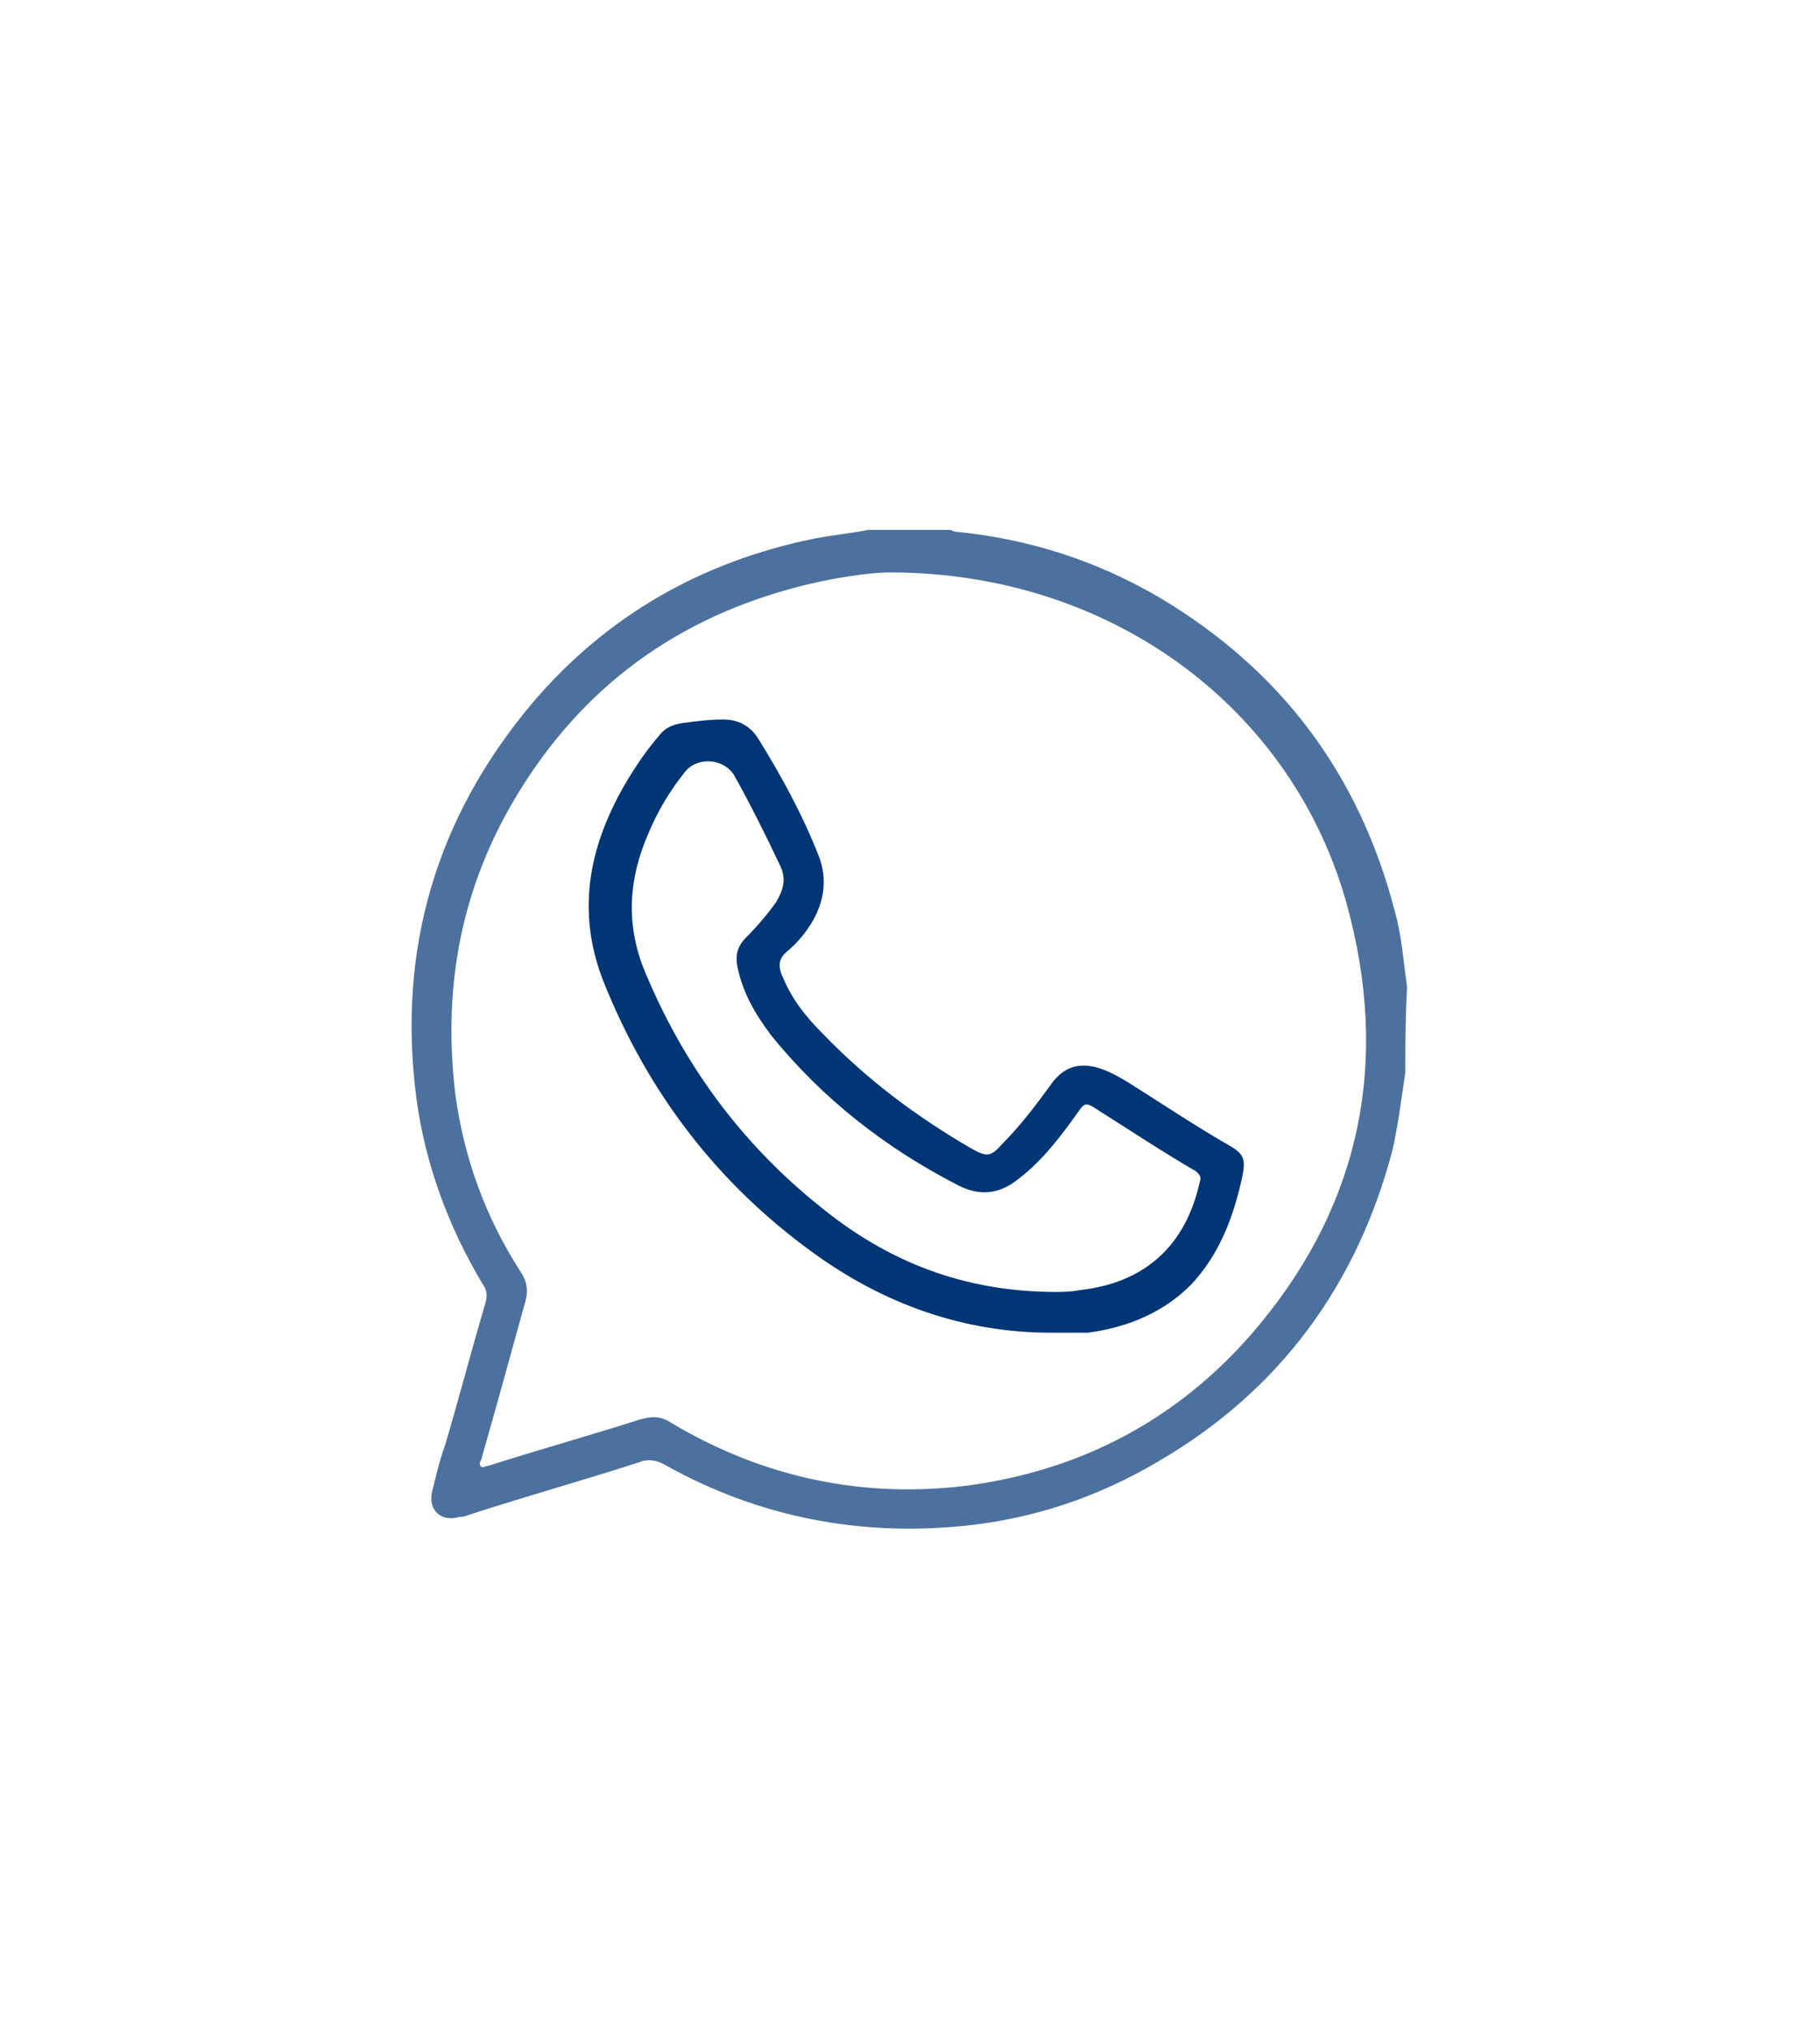 <?xml version="1.0" encoding="utf-8"?>
<!-- Generator: Adobe Illustrator 24.2.1, SVG Export Plug-In . SVG Version: 6.00 Build 0)  -->
<svg version="1.1" id="Capa_1" xmlns="http://www.w3.org/2000/svg" xmlns:xlink="http://www.w3.org/1999/xlink" x="0px" y="0px"
	 viewBox="0 0 102.7 114.5" style="enable-background:new 0 0 102.7 114.5;" xml:space="preserve">
<style type="text/css">
	.st0{opacity:0.7;fill:#003576;}
	.st1{fill:#003576;}
</style>
<g>
	<g>
		<path class="st0" d="M79.3,60.5c-0.2,1.4-0.4,2.9-0.7,4.3c-2,7.7-6.4,13.7-13.3,17.7c-3.4,2-7,3.2-10.9,3.6
			c-5.9,0.6-11.6-0.5-16.8-3.4c-0.5-0.3-1-0.4-1.5-0.2c-3.1,1-6.3,1.9-9.4,2.9c-0.3,0.1-0.5,0.2-0.8,0.2c-1,0.3-1.8-0.4-1.5-1.5
			c0.2-0.8,0.4-1.7,0.7-2.5c0.8-2.7,1.5-5.4,2.3-8.1c0.1-0.4,0.1-0.7-0.2-1.1c-1.9-3.2-3.2-6.7-3.7-10.4c-1.1-8.4,1.1-15.9,6.6-22.4
			c4.2-4.9,9.5-7.9,15.8-9.2c1-0.2,2.1-0.3,3.1-0.5c1.5,0,3.1,0,4.6,0c0.1,0,0.2,0.1,0.3,0.1c4.1,0.4,7.9,1.6,11.5,3.7
			c6.9,4.1,11.3,10,13.3,17.7c0.4,1.4,0.5,2.9,0.7,4.3C79.3,57.4,79.3,58.9,79.3,60.5z M50.2,32.3c-1.1,0-3.3,0.3-5.5,0.9
			c-7,1.9-12.3,6-15.9,12.3c-2.9,5.1-3.8,10.5-3.1,16.3c0.5,3.6,1.7,6.9,3.7,10c0.4,0.6,0.4,1.2,0.2,1.8c-0.8,2.9-1.6,5.8-2.4,8.6
			c0,0.2-0.2,0.3-0.1,0.5c0.1,0.2,0.3,0,0.5,0c2.8-0.9,5.7-1.7,8.5-2.6c0.7-0.2,1.2-0.2,1.8,0.2c5.2,3.1,10.9,4.3,16.9,3.5
			c6.3-0.9,11.6-3.7,15.8-8.5c5.9-6.8,7.8-14.7,5.6-23.5C73.4,40.3,63,32.3,50.2,32.3z"/>
		<path class="st1" d="M59.3,75.2c-4.9,0-9.4-1.6-13.4-4.5c-5.4-3.9-9.3-9-11.8-15.2c-1.7-4.2-0.8-8.1,1.5-11.8
			c0.5-0.8,1-1.5,1.6-2.2c0.3-0.4,0.7-0.6,1.3-0.7c0.8-0.1,1.5-0.2,2.3-0.2c0.8,0,1.5,0.3,2,1.1c1.3,2.1,2.5,4.3,3.4,6.6
			c0.5,1.3,0.3,2.5-0.3,3.6c-0.4,0.7-0.9,1.3-1.5,1.8c-0.5,0.4-0.5,0.9-0.2,1.5c0.5,1.2,1.3,2.2,2.2,3.1c2.5,2.6,5.3,4.7,8.4,6.5
			c0.9,0.5,1.1,0.5,1.8-0.3c1-1,1.9-2.2,2.7-3.3c0.7-1,1.6-1.3,2.8-0.9c0.6,0.2,1.1,0.5,1.6,0.8c1.9,1.2,3.7,2.4,5.6,3.5
			c0.9,0.5,1,0.8,0.8,1.8c-0.5,2.3-1.3,4.4-2.9,6.1c-1.6,1.6-3.6,2.4-5.8,2.7C60.7,75.2,60,75.2,59.3,75.2z M59.6,72.9
			c0.3,0,0.8,0,1.3-0.1c3.7-0.4,6-2.5,6.8-6.1c0.1-0.3,0-0.4-0.2-0.6c-1.9-1.1-3.7-2.3-5.6-3.5c-0.6-0.4-0.7-0.4-1.1,0.2
			c-1,1.4-2,2.7-3.3,3.7c-1.1,0.9-2.2,1-3.4,0.4c-4.1-2.1-7.7-4.9-10.6-8.5c-0.9-1.2-1.6-2.4-1.9-3.9c-0.1-0.6,0-1.1,0.5-1.6
			c0.6-0.6,1.2-1.3,1.7-2c0.4-0.7,0.6-1.3,0.2-2.1c-0.8-1.7-1.7-3.5-2.6-5.1c-0.6-0.9-2-1-2.7-0.2c-0.9,1.1-1.6,2.3-2.1,3.5
			c-1.1,2.5-1.3,5-0.3,7.6c2.2,5.4,5.5,9.9,10,13.5C50.1,71.2,54.4,72.9,59.6,72.9z"/>
	</g>
</g>
</svg>
